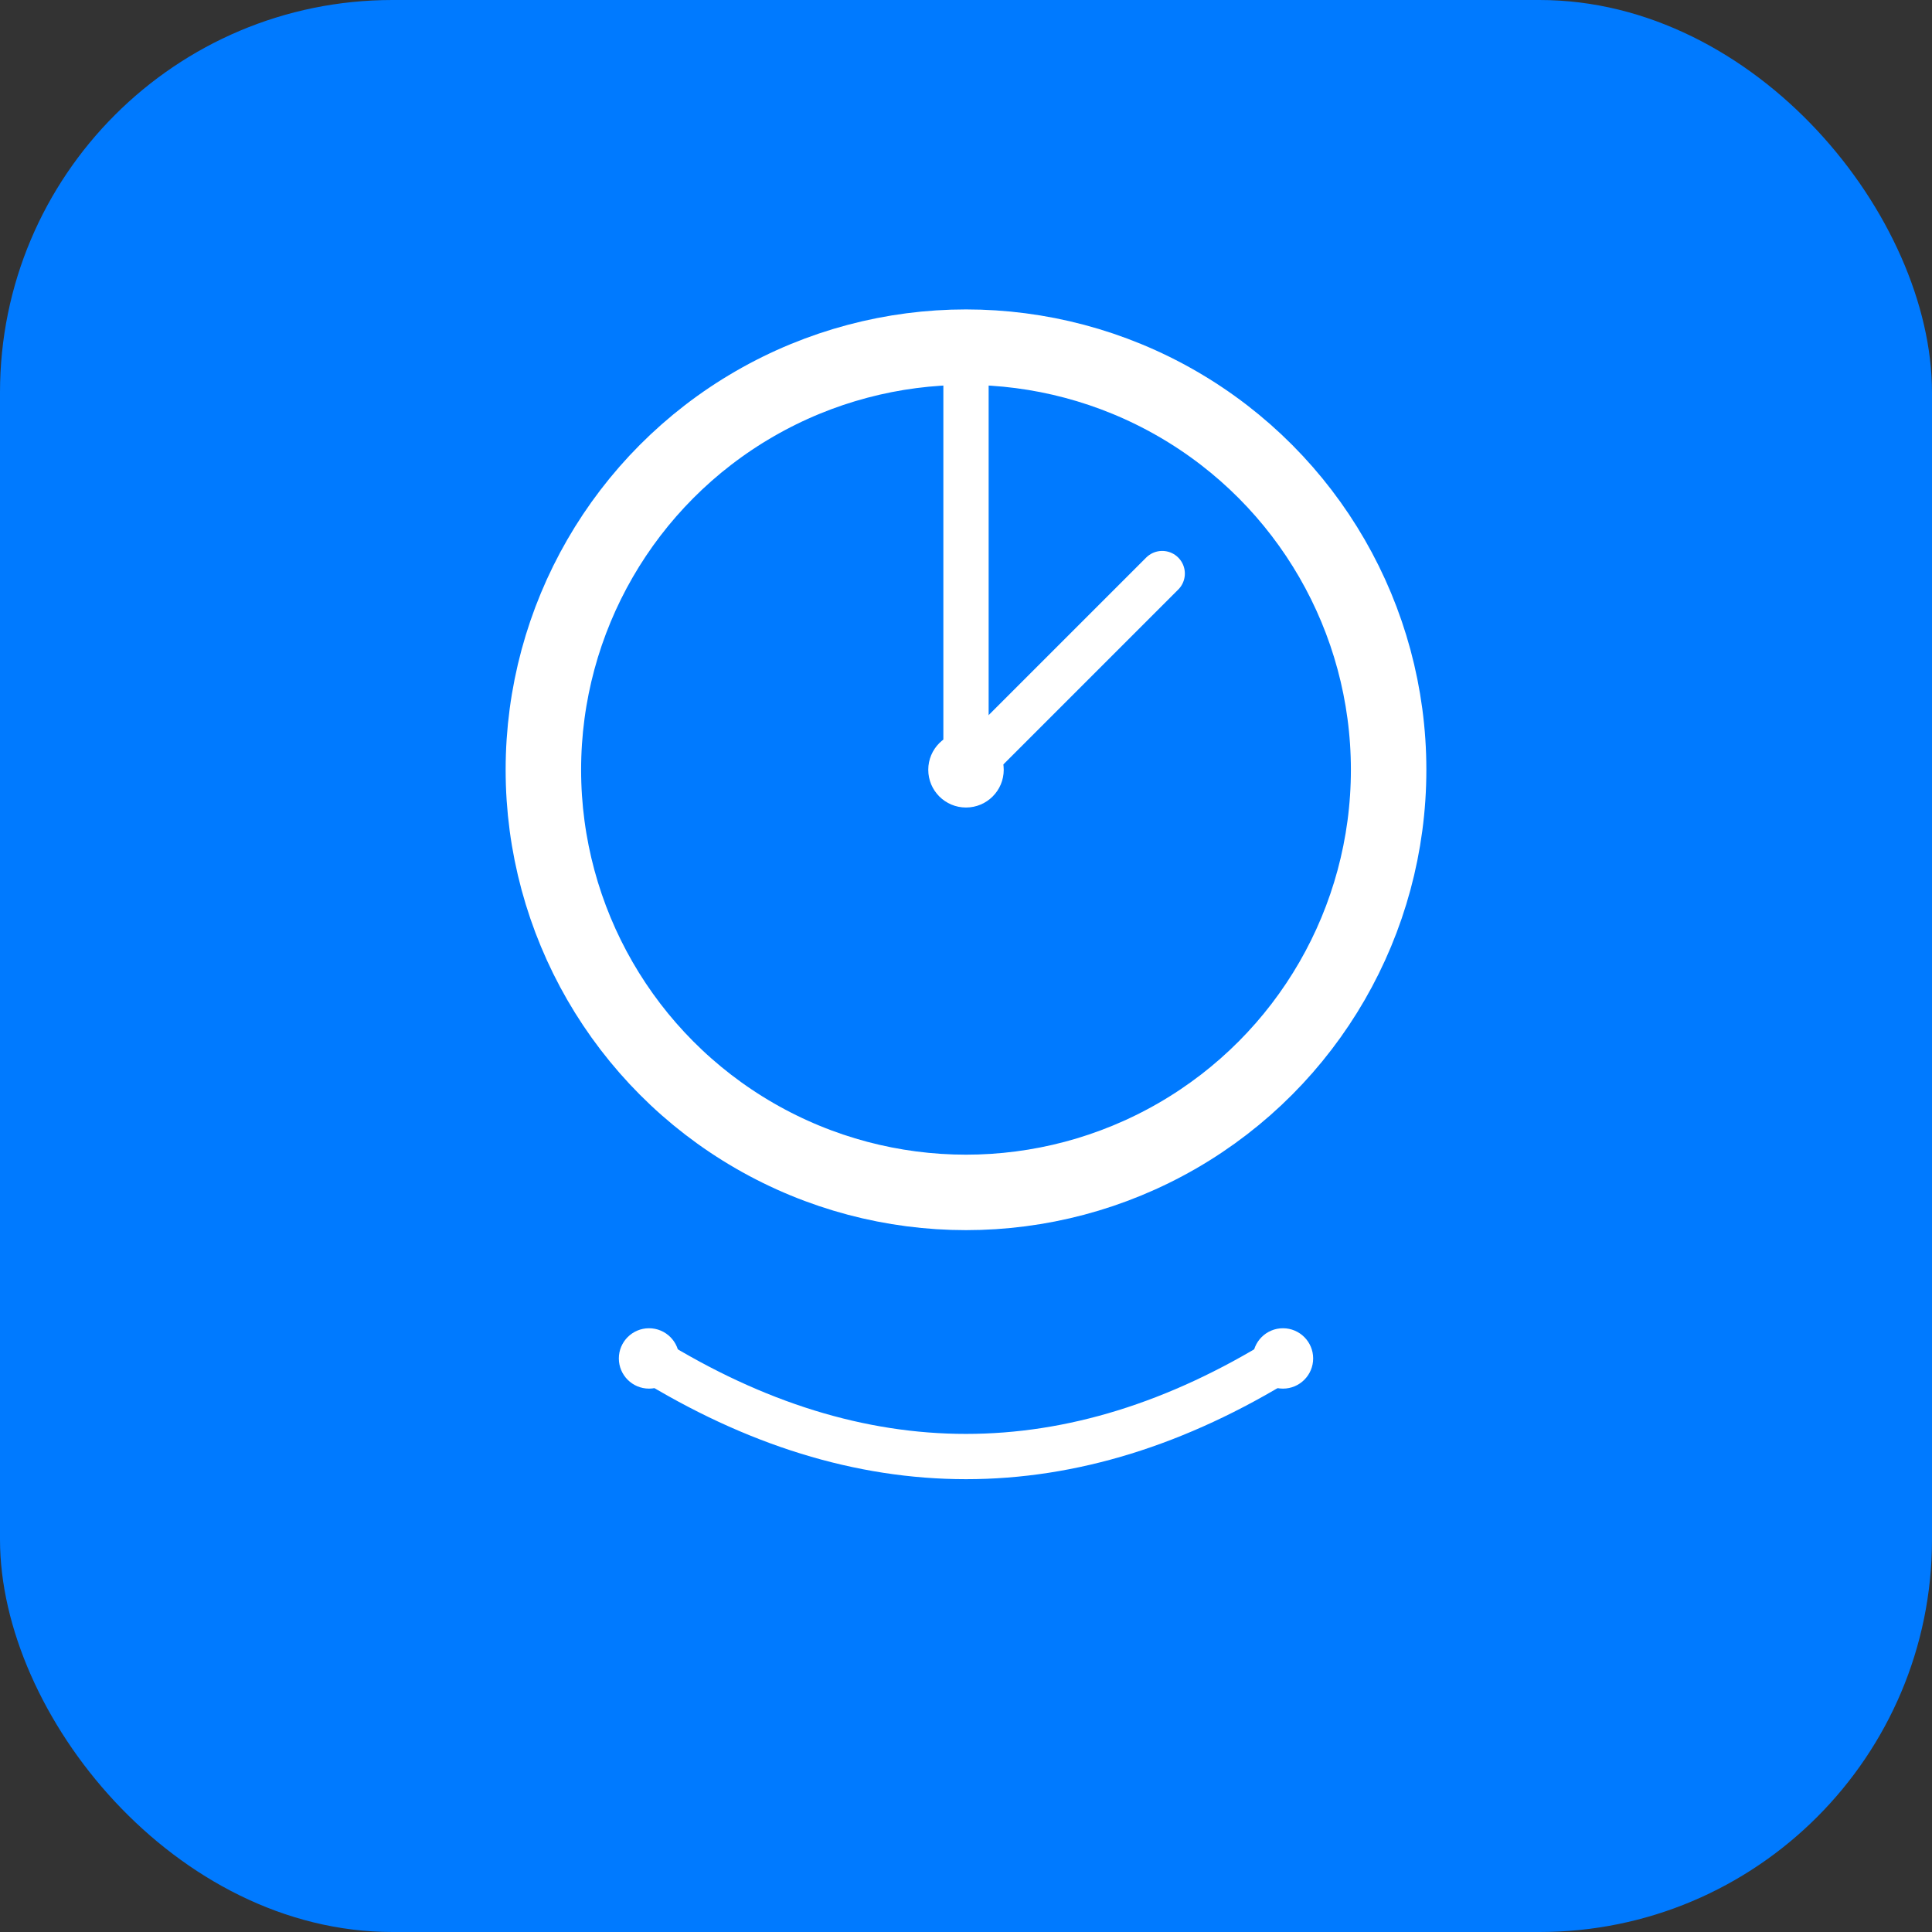 <svg xmlns="http://www.w3.org/2000/svg" width="128" height="128" viewBox="0 0 128 128">
  <rect x="0" y="0" width="128" height="128" fill="#333333" stroke="none"/>
  <rect width="128" height="128" rx="26" fill="#007AFF"/>
  <circle cx="64" cy="51" r="28" fill="none" stroke="white" stroke-width="5"/>
  <line x1="64" y1="25" x2="64" y2="51" stroke="white" stroke-width="3" stroke-linecap="round"/>
  <line x1="64" y1="51" x2="77" y2="38" stroke="white" stroke-width="3" stroke-linecap="round"/>
  <circle cx="64" cy="51" r="2.5" fill="white"/>
  <path d="M 43 90 Q 64 103 85 90" fill="none" stroke="white" stroke-width="3" stroke-linecap="round"/>
  <circle cx="43" cy="90" r="2" fill="white"/>
  <circle cx="85" cy="90" r="2" fill="white"/>
</svg>